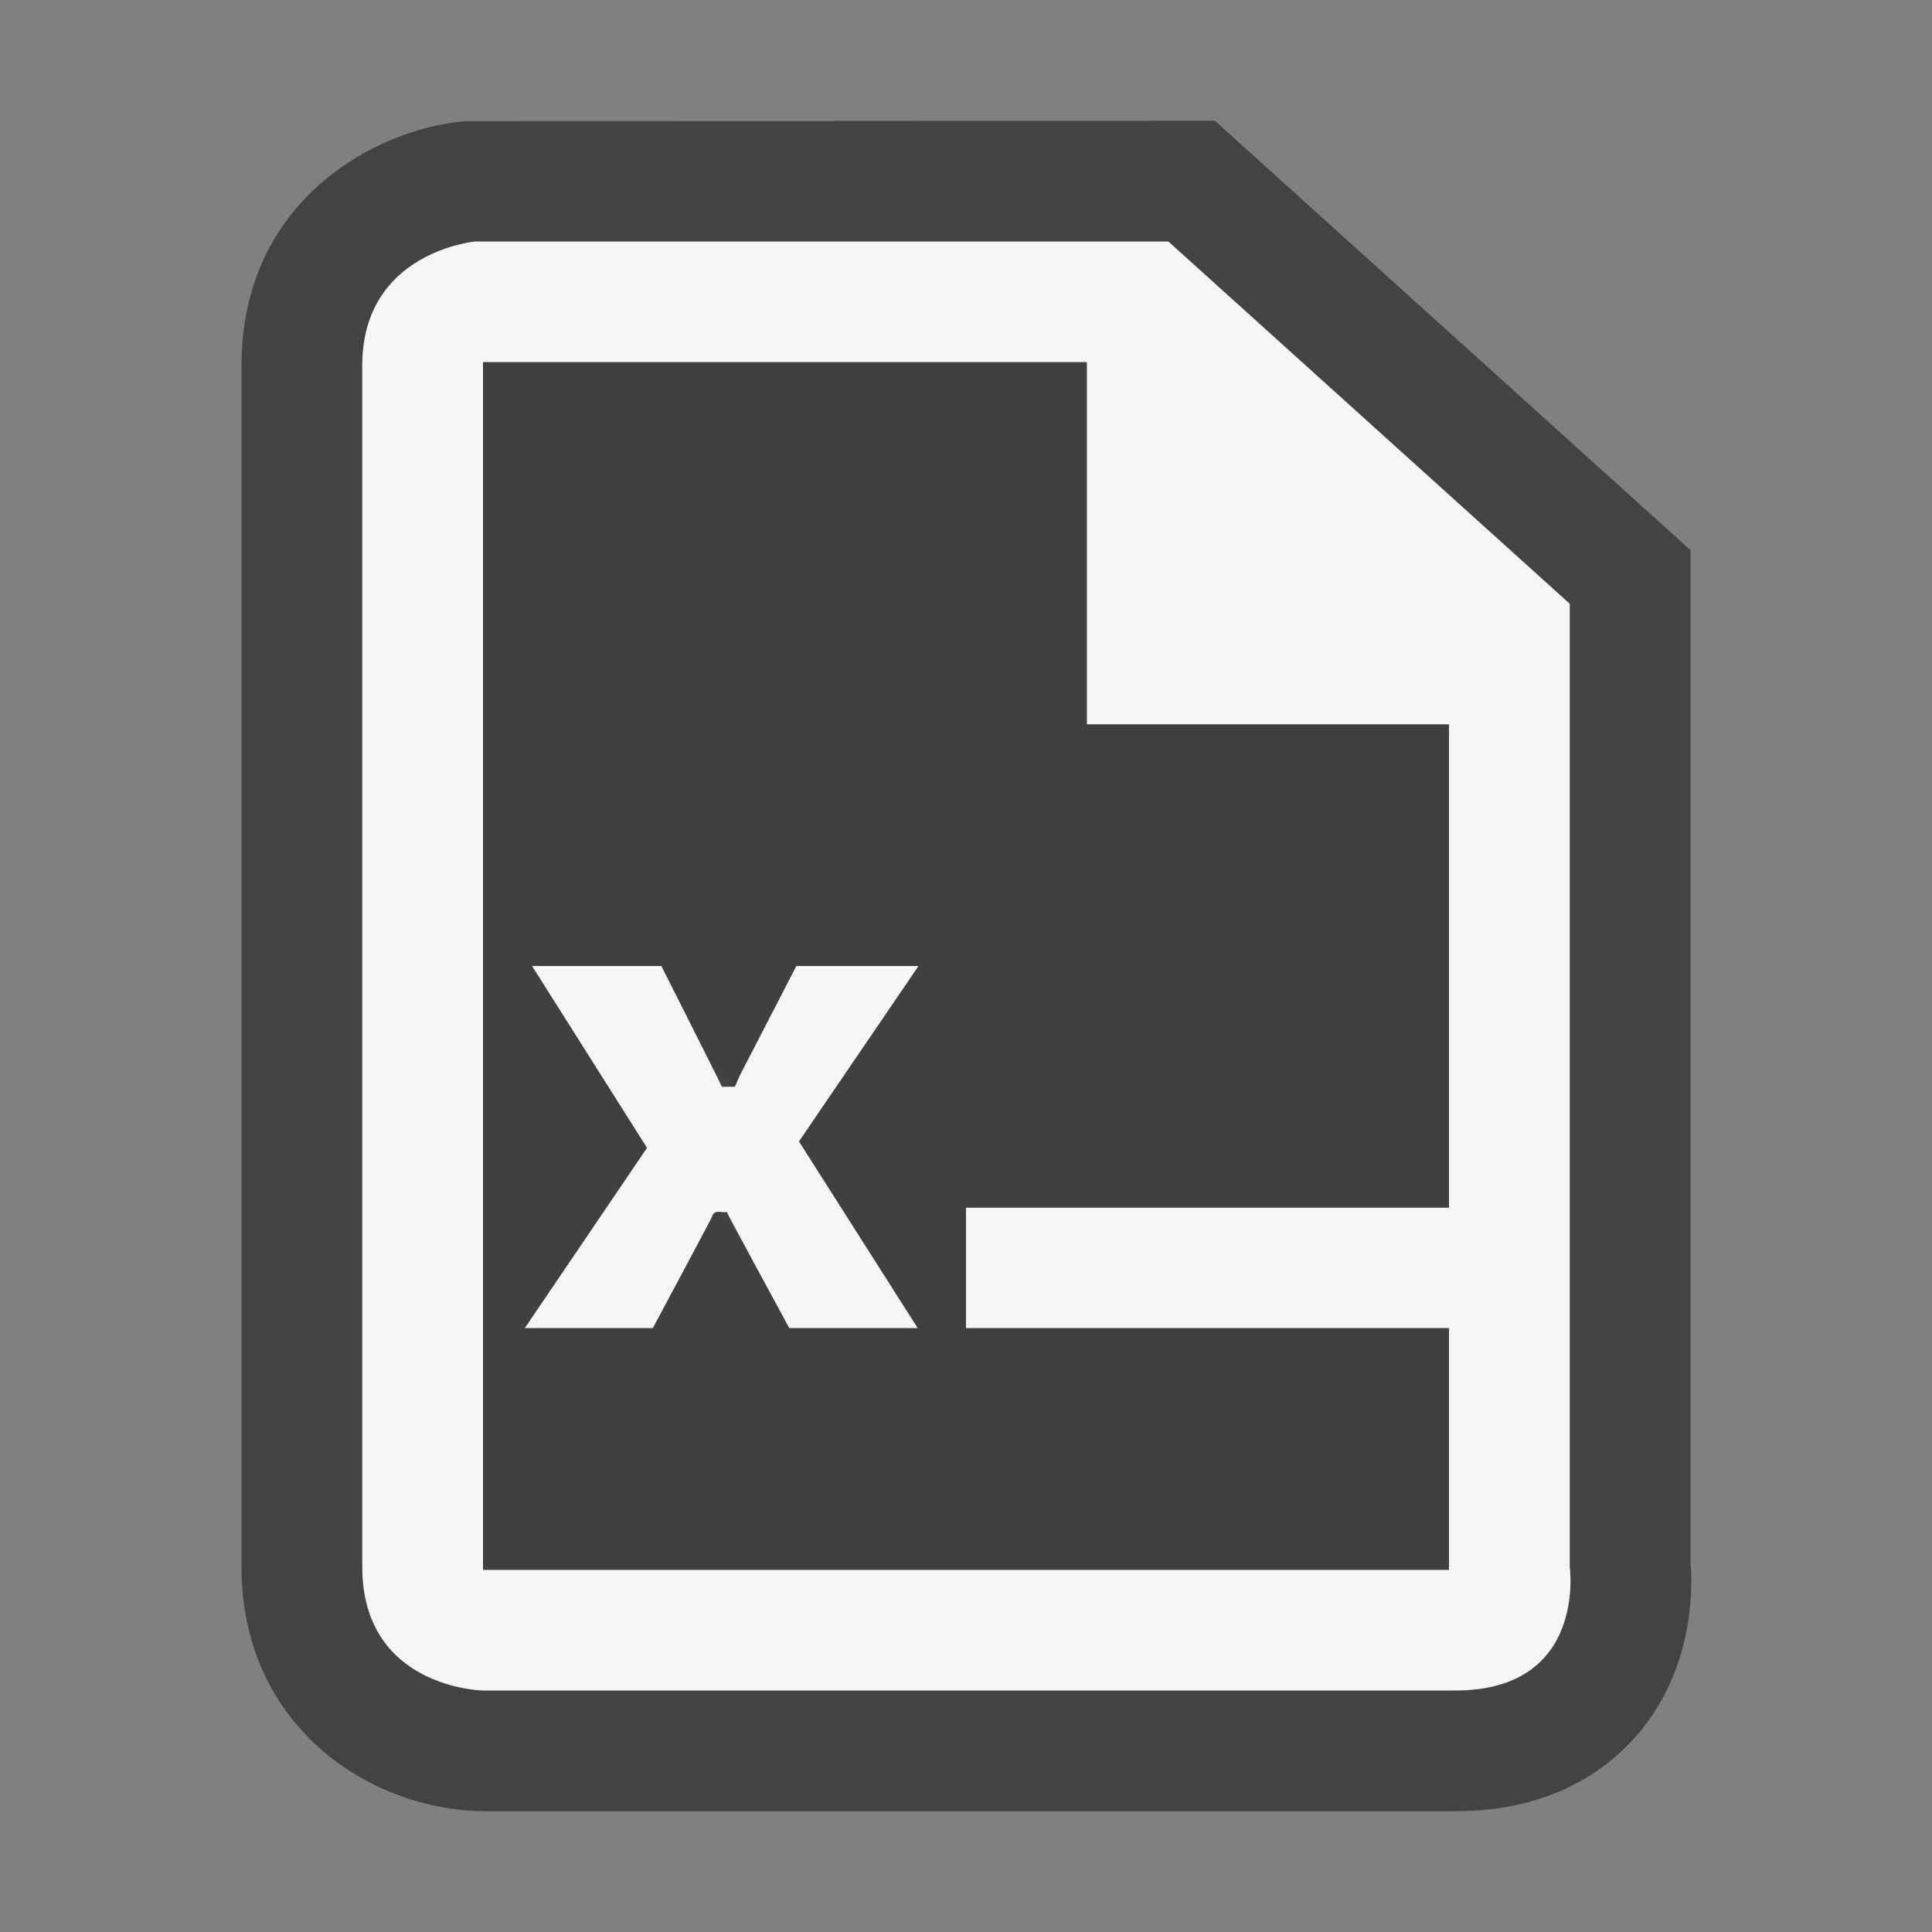 <svg xmlns="http://www.w3.org/2000/svg" viewBox="0 0 16 16"><rect x="0" y="0" width="16" height="16" fill="#808080" stroke="none"/><style>.st0{opacity:0}.st0,.st1{fill:#434343}.st2{fill:#f5f5f5}.st3{fill:#403F41}</style><path class="st0" d="M0 0h16v16H0z" id="outline"/><g id="icon_x5F_bg"><path class="st1" d="M3.994 15C3.016 14.979 2 14.263 2 12.976V3.028C2 1.664 3.104 1.07 3.845 1.004L10.061 1 14 4.556v8.371c.021.261.017.913-.447 1.447-.249.285-.711.626-1.501.626H3.994z"/><path class="st2" d="M9.676 2H3.935S3 2.084 3 3.028v9.947C3 13.979 3.994 14 3.994 14h8.058c1.092 0 .948-1.024.948-1.024V5L9.676 2zM12 13H4V3h5v3h3v7z"/><path class="st2" d="M8 10h4v1H8zM7.608 8H6.594l-.431.834a1.353 1.353 0 0 0-.07.148L6.086 9h-.107l-.004-.008C5.952 8.942 5.478 8 5.478 8H4.405l.952 1.506L4.344 11h1.063s.479-.894.499-.942c.016-.039.08-.013.115-.021l.007.018c.022.047.508.945.508.945h1.066l-.984-1.547L7.608 8z"/></g><path class="st3" d="M12 10V6H9V3H4v10h8v-2H8v-1h4zm-4.398 1H6.536l-.44-.809c-.014-.028-.177-.165-.19-.134a.841.841 0 0 1-.062.124L5.407 11H4.344l1.013-1.494L4.405 8h1.073l.427.841c.023.05.185.148.188.142.021-.053.045-.102.07-.148L6.594 8h1.014l-.99 1.453L7.602 11z" id="icon_x5F_fg"/></svg>